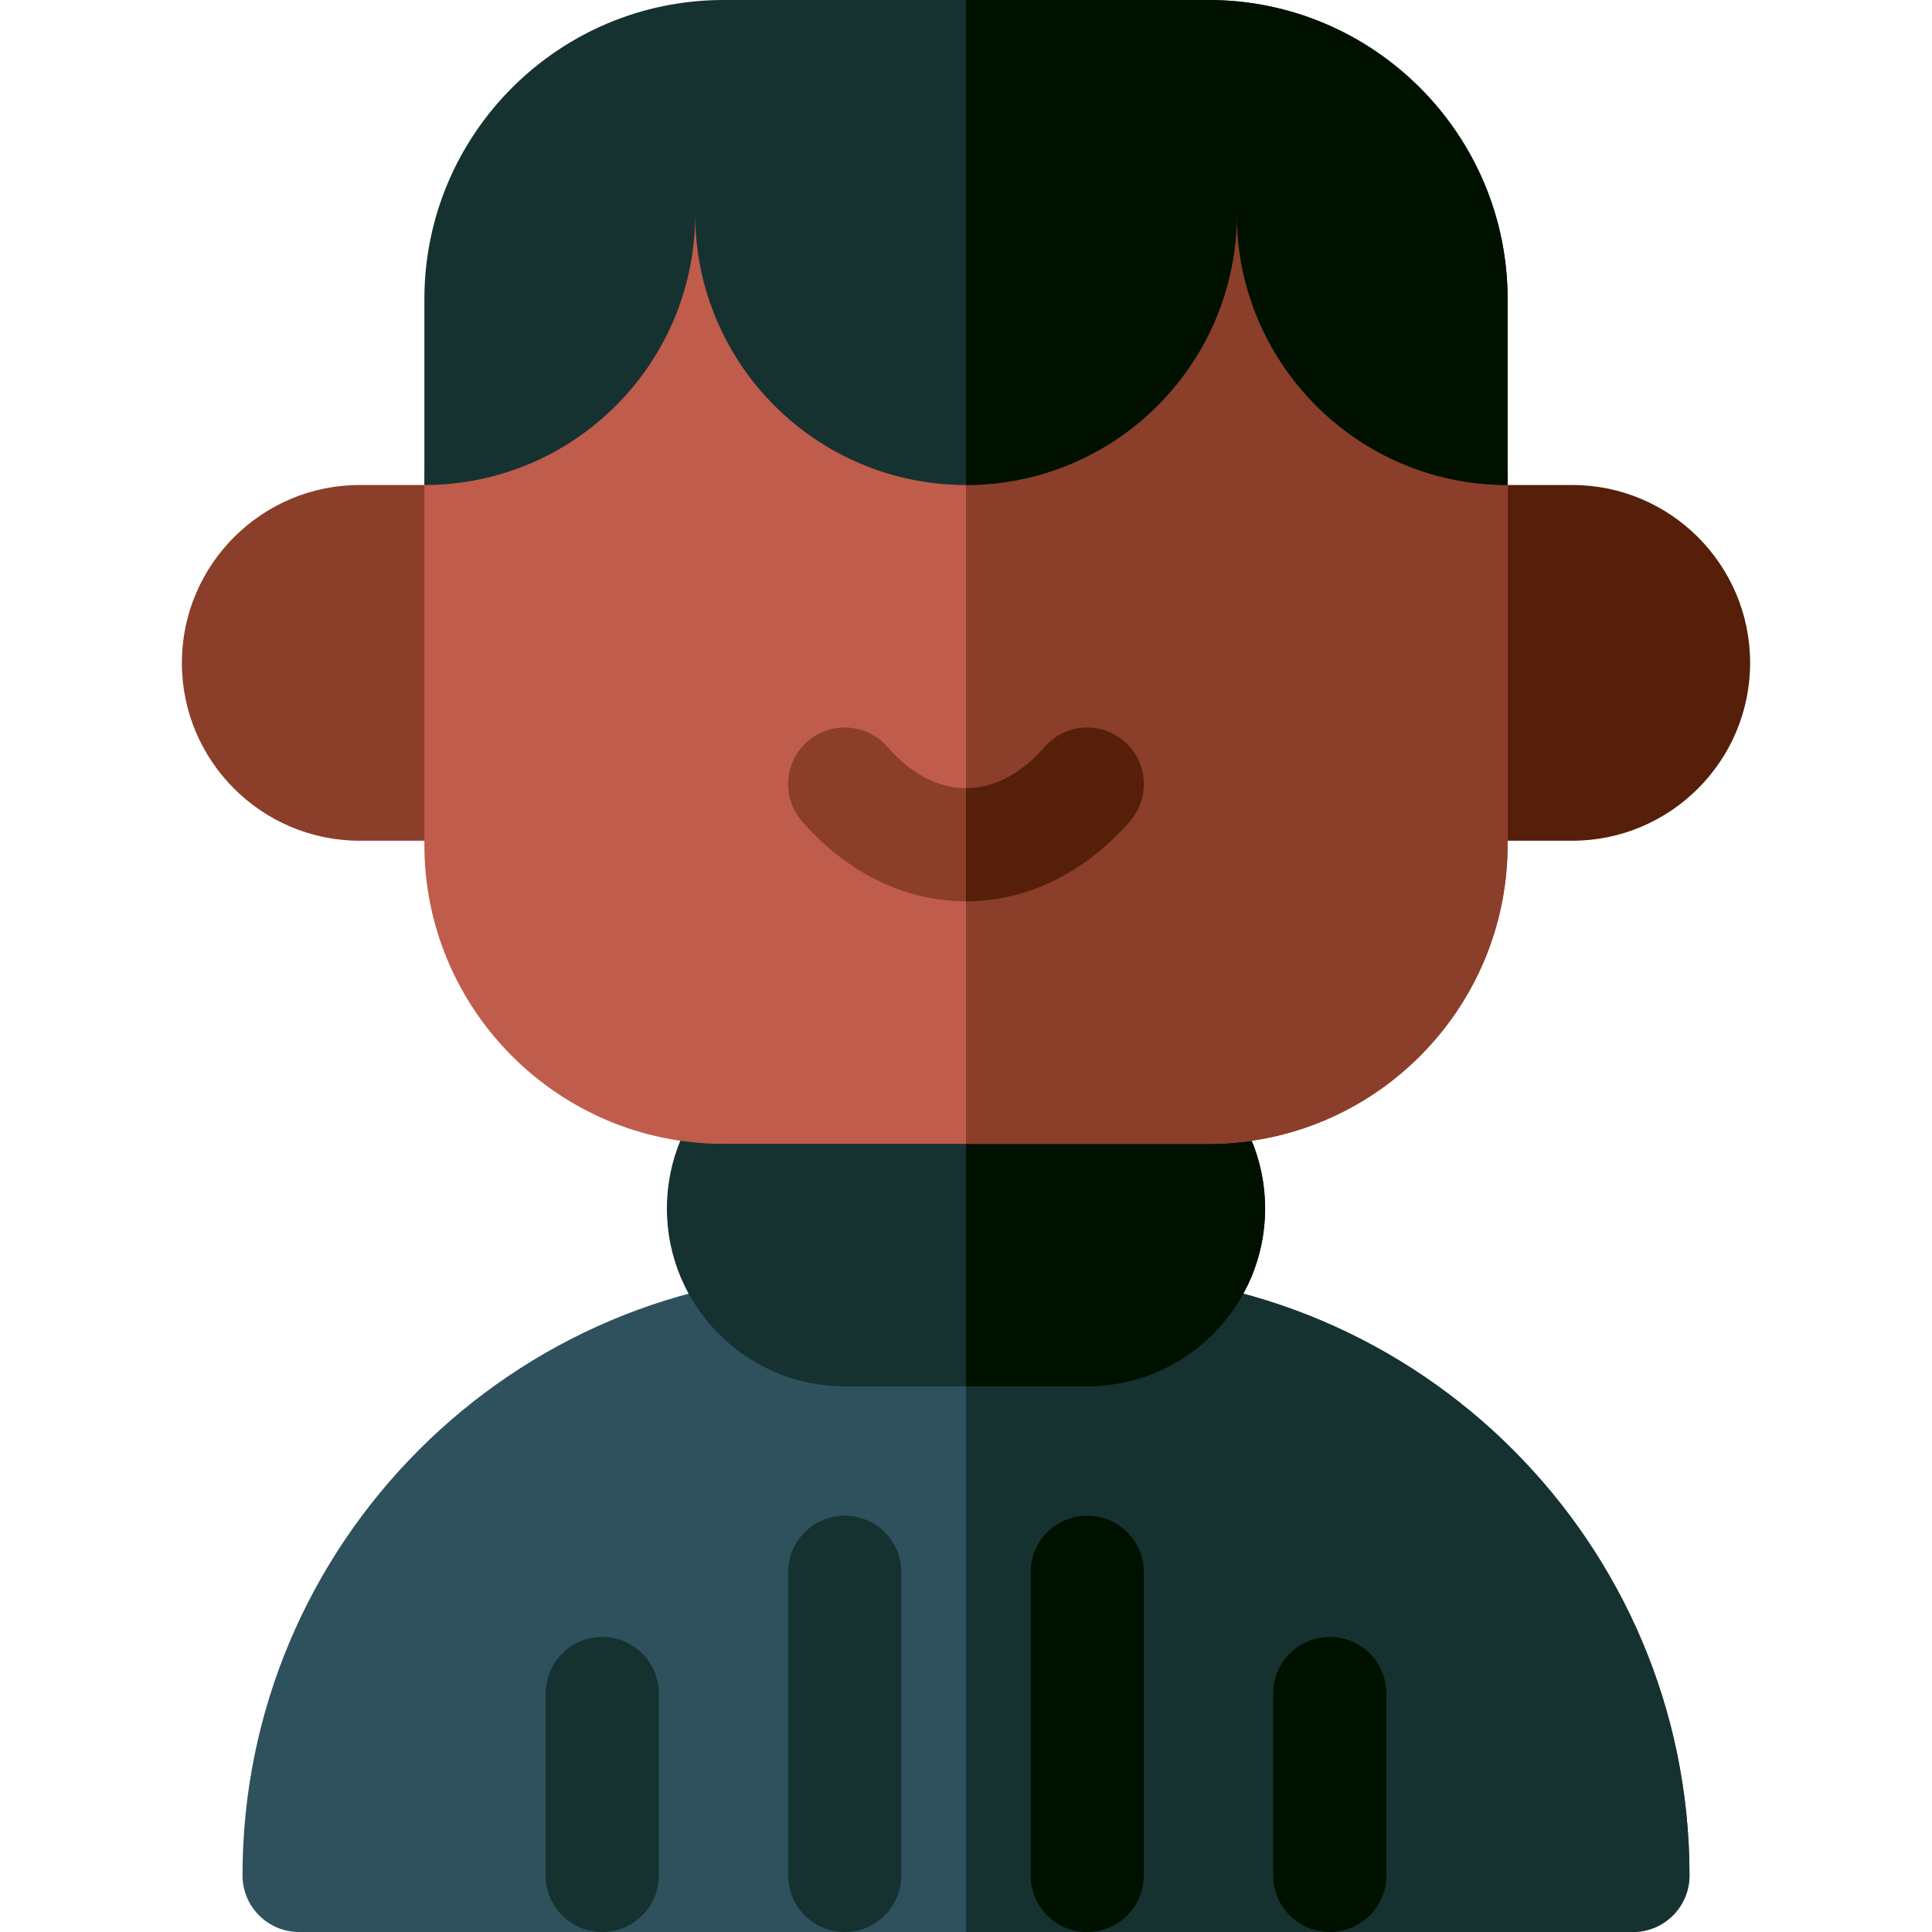 <svg id="Layer_1" enable-background="new 0 0 512 512" height="512" viewBox="0 0 512 512" width="512" xmlns="http://www.w3.org/2000/svg"><g><path d="m127.467 222.8h-32.134c-25.989 0-47.133-21.144-47.133-47.133s21.144-47.133 47.133-47.133h32.133c8.284 0 15 6.716 15 15v64.266c.001 8.284-6.715 15-14.999 15z" fill="#8b3e2a"/><path d="m416.667 222.8h-32.133c-8.284 0-15-6.716-15-15v-64.267c0-8.284 6.716-15 15-15h32.133c25.989 0 47.133 21.144 47.133 47.133s-21.144 47.134-47.133 47.134z" fill="#551f09"/><path d="m432.733 512h-353.466c-8.284 0-15-6.716-15-15 0-88.011 71.589-159.6 159.584-159.6h64.299c87.995 0 159.584 71.589 159.584 159.584v.016c-.001 8.284-6.716 15-15.001 15z" fill="#2e515d"/><path d="m447.733 497v-.016c0-87.995-71.589-159.584-159.584-159.584h-32.149v174.6h176.733c8.285 0 15-6.716 15-15z" fill="#163230"/><path d="m288.133 367.4h-64.267c-25.989 0-47.133-21.144-47.133-47.133s21.144-47.133 47.133-47.133h64.267c25.989 0 47.133 21.144 47.133 47.133s-21.143 47.133-47.133 47.133z" fill="#163230"/><path d="m335.267 320.267c0-25.989-21.144-47.133-47.133-47.133h-32.134v94.266h32.133c25.99 0 47.134-21.144 47.134-47.133z" fill="#010"/><path d="m320.267 49.267h-128.534c-43.708 0-79.267 35.559-79.267 79.267v95.333c0 43.708 35.559 79.267 79.267 79.267h128.533c43.708 0 79.267-35.559 79.267-79.267v-95.333c0-43.709-35.559-79.267-79.266-79.267z" fill="#c05c4b"/><path d="m399.533 223.867v-95.333c0-43.708-35.559-79.267-79.267-79.267h-64.266v253.867h64.267c43.707-.001 79.266-35.559 79.266-79.267z" fill="#8b3e2a"/><path d="m159.6 512c-8.284 0-15-6.716-15-15v-48.2c0-8.284 6.716-15 15-15s15 6.716 15 15v48.2c0 8.284-6.716 15-15 15z" fill="#163230"/><path d="m352.4 512c-8.284 0-15-6.716-15-15v-48.2c0-8.284 6.716-15 15-15s15 6.716 15 15v48.2c0 8.284-6.716 15-15 15z" fill="#010"/><path d="m223.867 512c-8.284 0-15-6.716-15-15v-80.333c0-8.284 6.716-15 15-15s15 6.716 15 15v80.333c0 8.284-6.716 15-15 15z" fill="#163230"/><path d="m288.133 512c-8.284 0-15-6.716-15-15v-80.333c0-8.284 6.716-15 15-15s15 6.716 15 15v80.333c0 8.284-6.716 15-15 15z" fill="#010"/><path d="m256 238.867c-16.11 0-31.541-7.536-43.449-21.22-5.438-6.249-4.781-15.724 1.469-21.162 6.249-5.439 15.724-4.781 21.162 1.469 4.333 4.979 11.461 10.914 20.818 10.914s16.485-5.935 20.818-10.914c5.438-6.25 14.913-6.908 21.162-1.469 6.25 5.438 6.907 14.913 1.469 21.162-11.908 13.684-27.339 21.22-43.449 21.22z" fill="#8b3e2a"/><path d="m299.449 217.646c5.438-6.249 4.781-15.724-1.469-21.162-6.249-5.439-15.725-4.781-21.162 1.469-4.333 4.979-11.461 10.914-20.818 10.914v30c16.11 0 31.541-7.536 43.449-21.221z" fill="#551f09"/><path d="m320.267 0h-128.534c-43.708 0-79.267 35.559-79.267 79.267v49.267c39.633 0 71.767-32.133 71.767-71.767 0 39.633 32.133 71.767 71.767 71.767s71.767-32.133 71.767-71.767c0 39.633 32.133 71.767 71.767 71.767v-49.267c-.001-43.708-35.56-79.267-79.267-79.267z" fill="#163230"/><path d="m327.767 56.767c0 39.633 32.133 71.767 71.767 71.767v-49.267c-.001-43.708-35.56-79.267-79.267-79.267h-64.267v128.533c39.633 0 71.767-32.133 71.767-71.766z" fill="#010"/></g></svg>